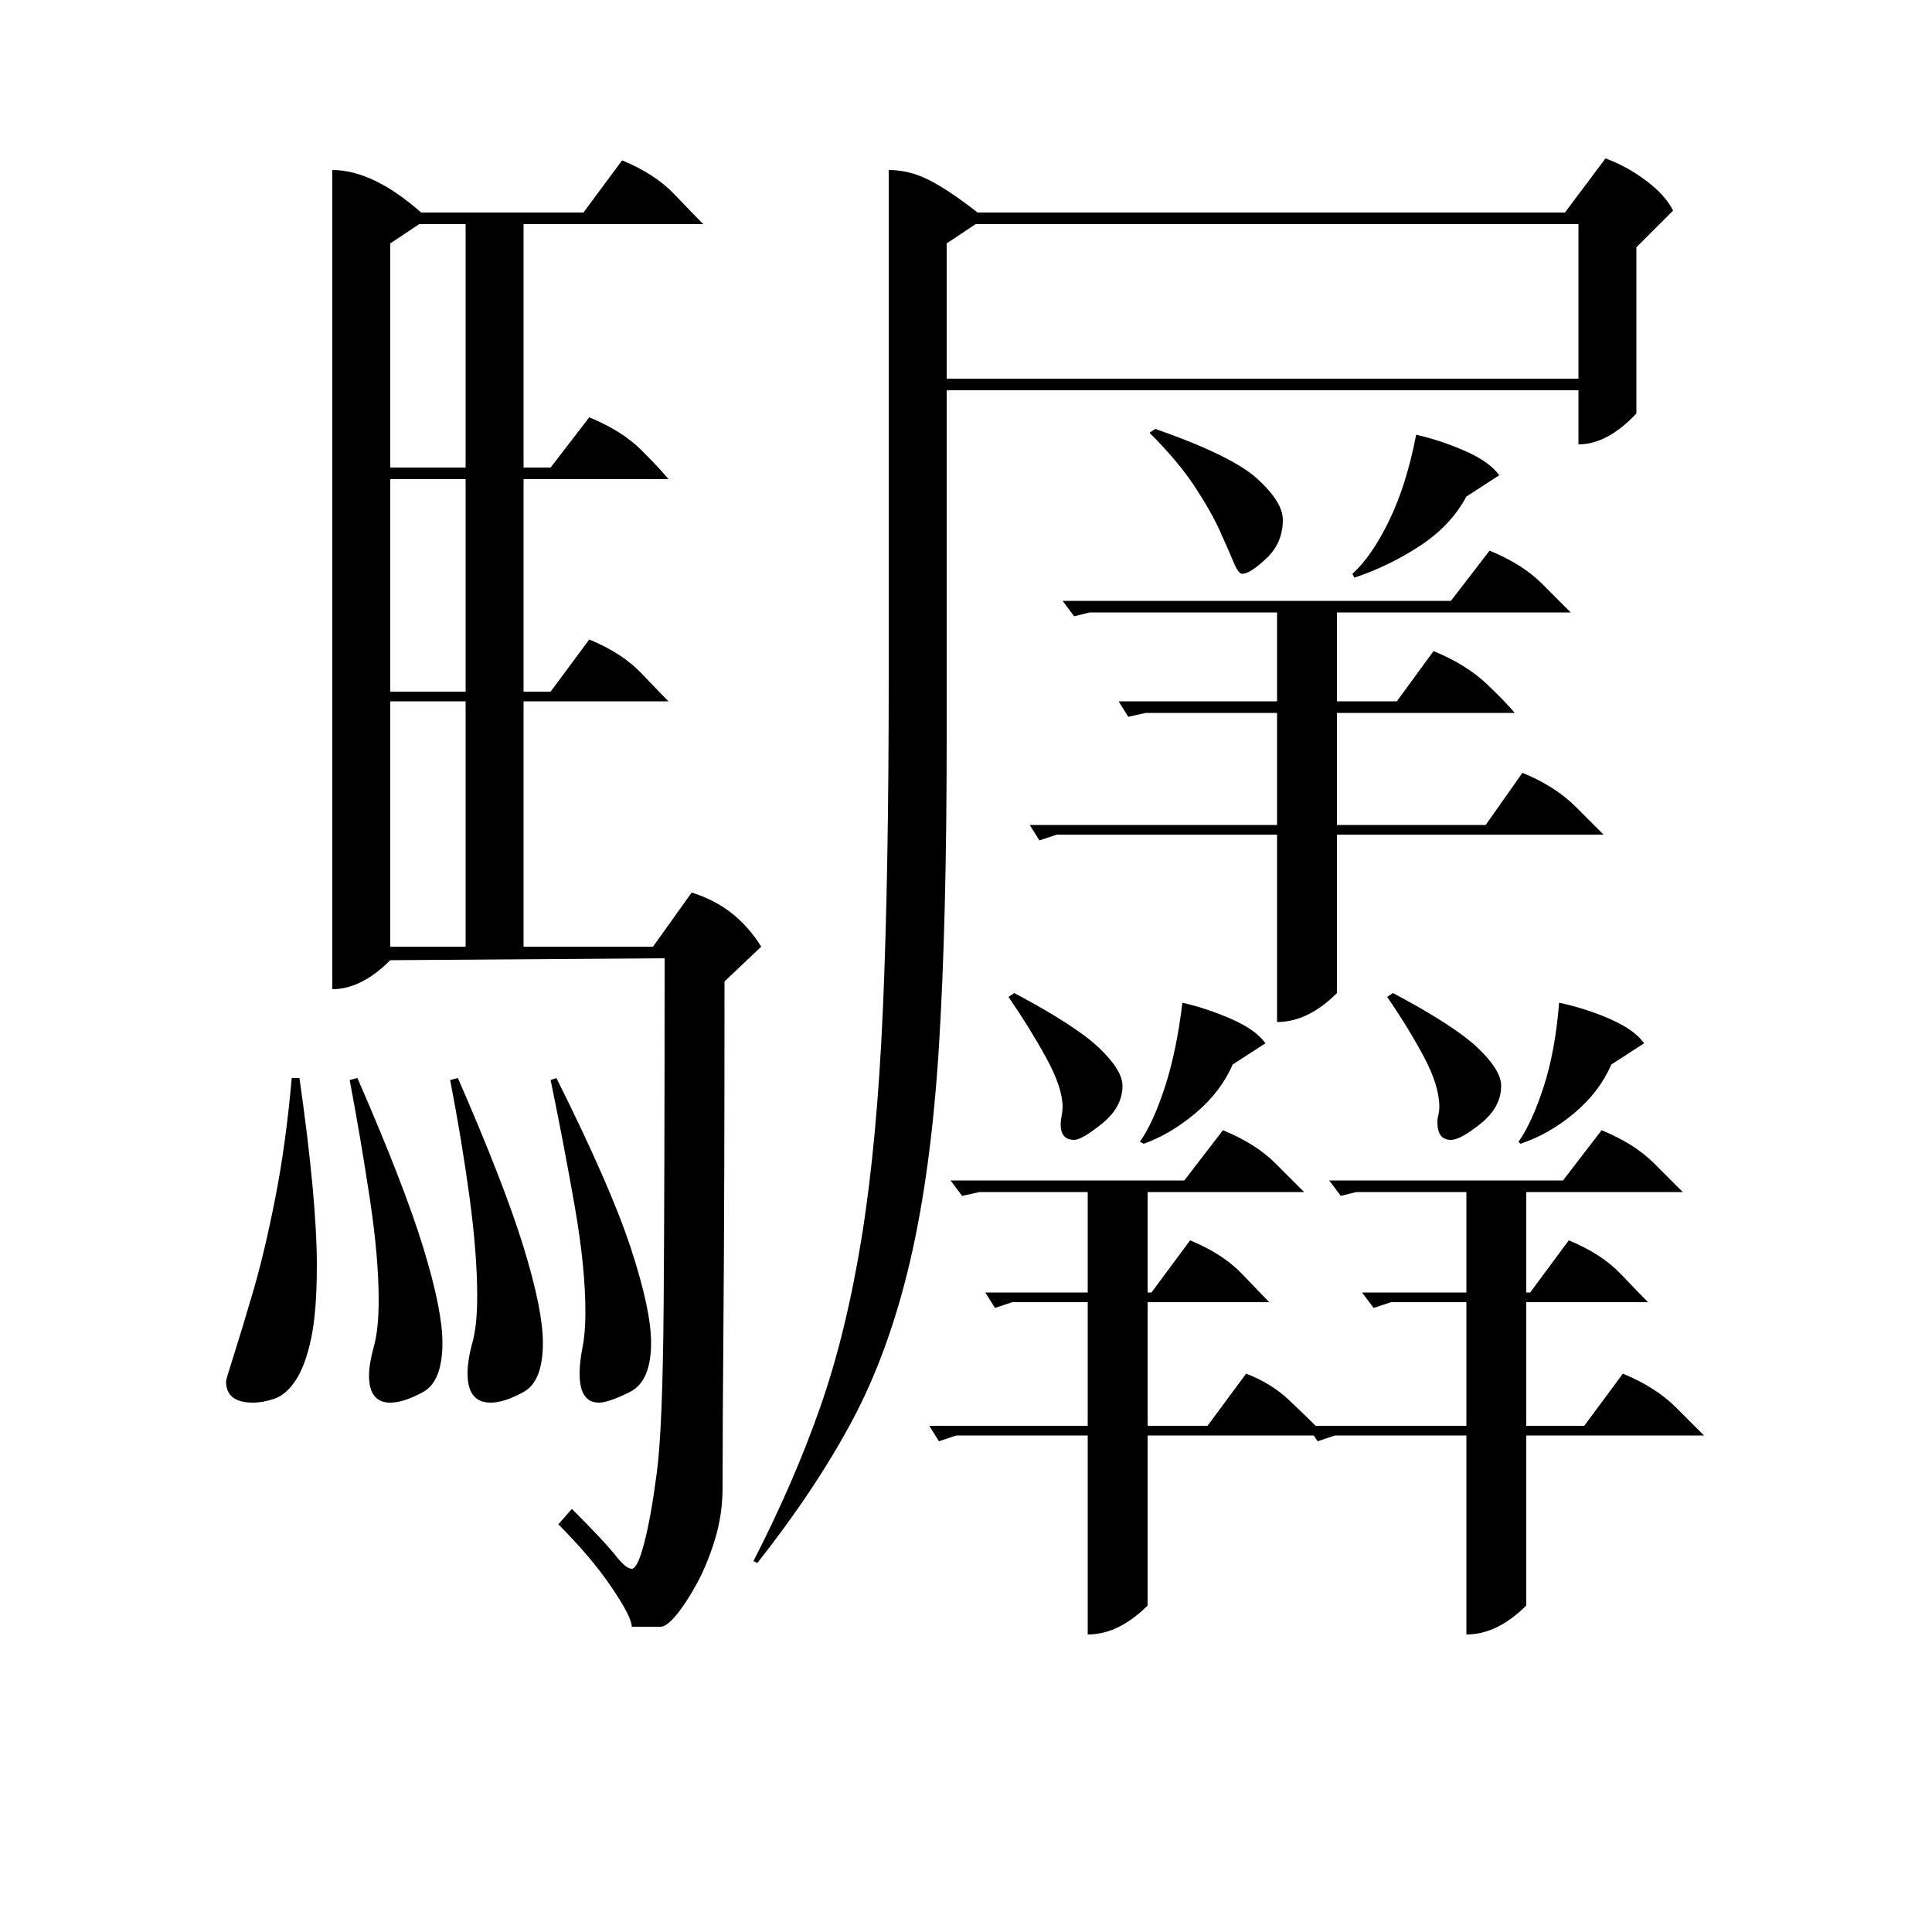 <?xml version="1.0" standalone="no"?>
<!DOCTYPE svg PUBLIC "-//W3C//DTD SVG 1.1//EN" "http://www.w3.org/Graphics/SVG/1.1/DTD/svg11.dtd" >
<svg xmlns="http://www.w3.org/2000/svg" xmlns:xlink="http://www.w3.org/1999/xlink" version="1.1" viewBox="0 -200 1000 1000">
  <g transform="matrix(1 0 0 -1 0 800)">
   <path fill="currentColor"
d="M172 912q21 0 46 -22h84l20 27q17 -7 27 -17.5t15 -15.5h-93v-126h14l20 26q17 -7 27 -17t14 -15h-75v-110h14l20 27q17 -7 27 -17.5t14 -14.5h-75v-127h67l20 28q23 -7 36 -28l-19 -18q0 -109 -0.5 -171t-0.5 -91q0 -14 -4 -27t-9.5 -23t-10.5 -16t-8 -6h-15
q0 5 -10.5 20.5t-27.5 32.5l7 8q17 -17 22.5 -24t8.5 -7t6.5 13.5t6.5 36.5t3.5 86t0.5 180l-142 -1q-15 -15 -30 -15v424zM460 912q11 0 21.5 -5.5t24.5 -16.5h304l21 28q11 -4 21 -11.5t14 -15.5l-19 -19v-86q-15 -16 -30 -16v28h-327v-180q0 -95 -4 -159.5t-15 -111.5
t-30 -82.5t-49 -73.5l-2 1q21 41 34.5 79.5t21.5 88t11 118.5t3 171v263zM817 884h-312l-15 -10v-70h327v80zM720 326l-9 -3l-6 8h54v52h-57l-8 -2l-6 8h121l20 26q17 -7 27 -17l15 -15h-81v-52h2l20 27q17 -7 27 -17.5t14 -14.5h-63v-64h30l20 27q17 -7 27.5 -17.5
l14.5 -14.5h-92v-88q-15 -15 -31 -15v103h-68l-9 -3l-2 3h-86v-88q-15 -15 -31 -15v103h-68l-9 -3l-5 8h82v64h-39l-9 -3l-5 8h53v52h-56l-9 -2l-6 8h121l20 26q17 -7 27 -17l15 -15h-81v-52h2l20 27q17 -7 27 -17.5t14 -14.5h-63v-64h31l20 27q13 -5 22 -13.5t14 -13.5h78
v64h-39zM547 568l-9 -3l-5 8h128v58h-68l-9 -2l-5 8h82v46h-97l-8 -2l-6 8h201l20 26q17 -7 27 -17l15 -15h-121v-46h31l19 26q17 -7 27.5 -17t14.5 -15h-92v-58h77l19 27q17 -7 27.5 -17.5l14.5 -14.5h-138v-82q-15 -15 -31 -15v97h-114zM202 510h39v127h-39v-127zM202 758
h39v126h-24l-15 -10v-116zM202 642h39v110h-39v-110zM237 442q24 -55 34 -87.5t10 -49.5q0 -20 -10 -25.5t-17 -5.5q-12 0 -12 15q0 7 2.5 16t2.5 24q0 22 -4 51.5t-10 60.5zM155 442q9 -63 9 -97q0 -24 -3 -38t-8 -21.5t-11 -9.5t-11 -2q-14 0 -14 11q0 1 4 13.5t10 33
t11.5 48.5t8.5 62h4zM185 442q24 -55 34 -87.5t10 -49.5q0 -20 -10 -25.5t-17 -5.5q-11 0 -11 14q0 6 2.5 15t2.5 24q0 22 -4.5 52t-10.5 62zM288 442q28 -56 38.5 -88t10.5 -49q0 -20 -11 -25.5t-16 -5.5q-10 0 -10 15q0 6 1.5 13.5t1.5 18.5q0 23 -5.5 54.5t-12.5 65.5z
M733 775q13 -3 25.5 -8.5t17.5 -12.5l-17 -11q-8 -15 -24 -25.5t-34 -16.5l-1 2q10 9 19 27.5t14 44.5zM598 778q40 -14 53 -26t13 -21q0 -12 -8.5 -20t-12.5 -8q-2 0 -4.5 6t-7 16t-13 23t-23.5 28zM807 481q14 -3 26.5 -8.5t17.5 -12.5l-17 -11q-6 -14 -19 -25t-28 -16
l-1 1q7 10 13 28.5t8 43.5zM612 481q13 -3 25.5 -8.5t17.5 -12.5l-17 -11q-6 -14 -19 -25t-27 -16l-2 1q7 10 13 28.5t9 43.5zM721 486q32 -17 44 -28.5t12 -19.5q0 -11 -10.5 -19.5t-15.5 -8.5q-7 0 -7 9q0 2 0.5 4t0.5 4q0 11 -8 26t-19 31zM525 486q32 -17 44 -28.5
t12 -19.5q0 -11 -10.5 -19.5t-14.5 -8.5q-7 0 -7 8q0 2 0.5 4.5t0.5 4.5q0 10 -8.5 25.5t-19.5 31.5z" />
  </g>

</svg>
